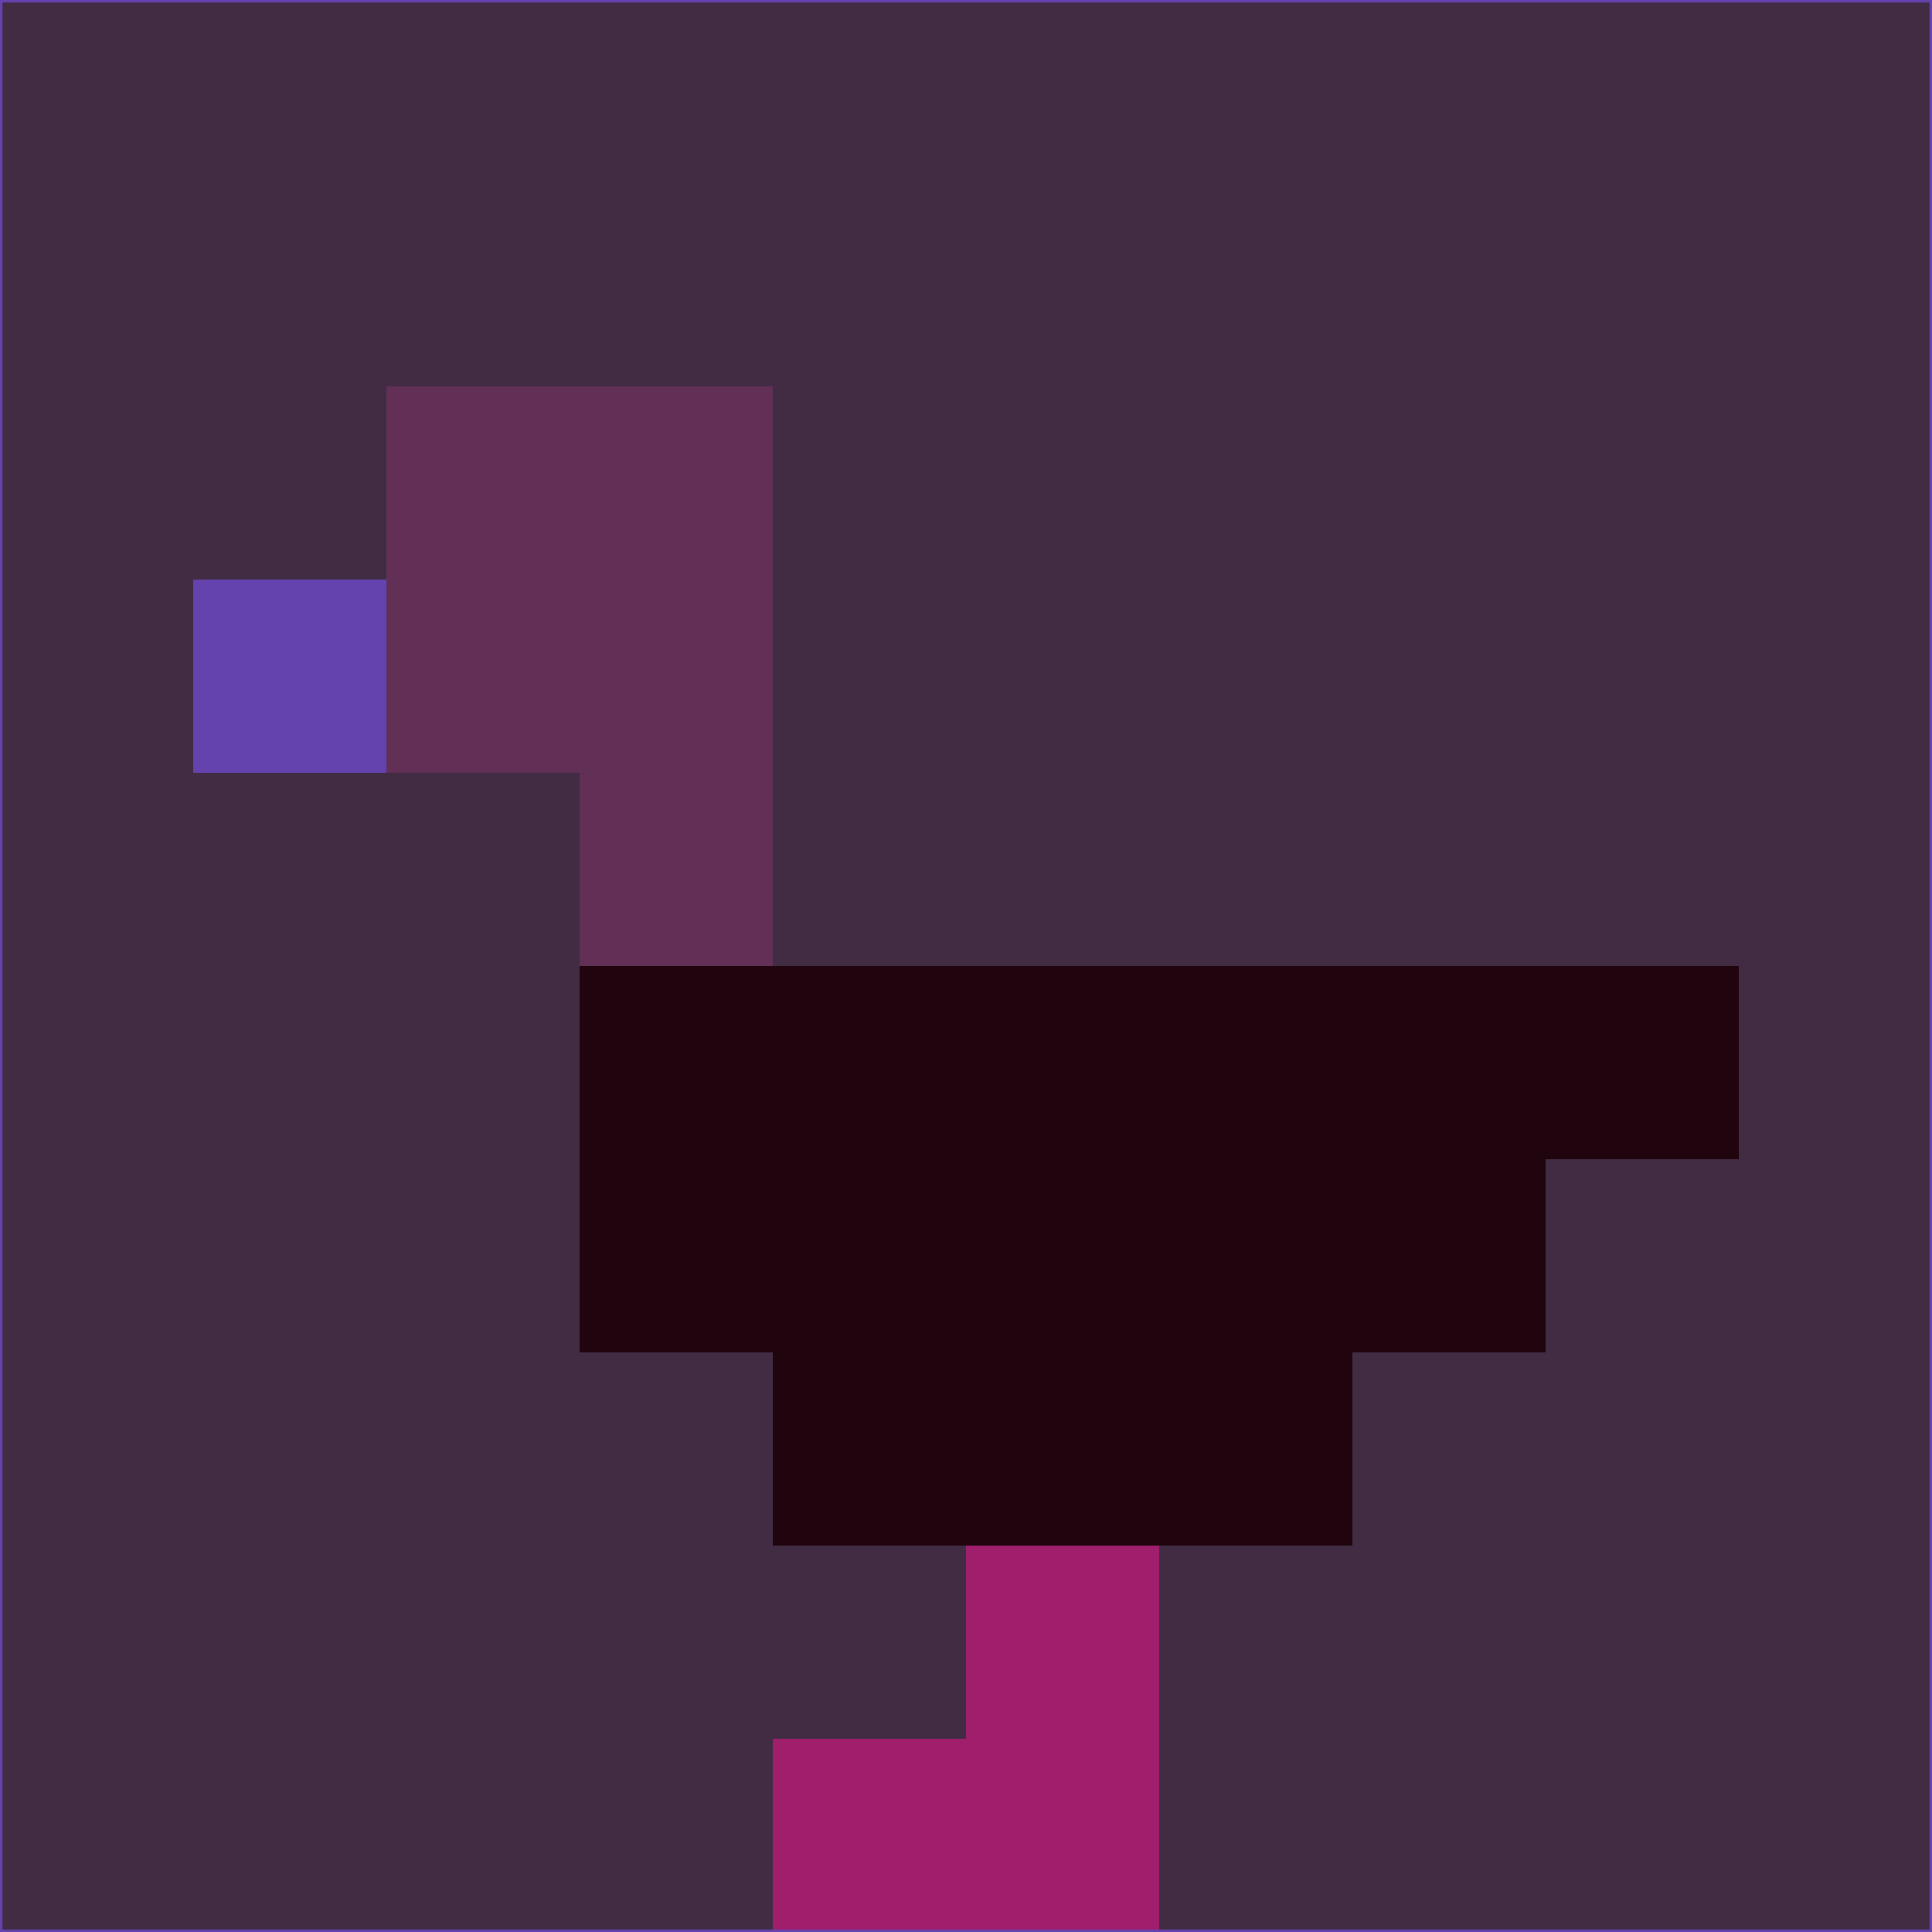 <svg xmlns="http://www.w3.org/2000/svg" version="1.1" width="785" height="785">
  <title>'goose-pfp-694263' by Dmitri Cherniak (Cyberpunk Edition)</title>
  <desc>
    seed=644330
    backgroundColor=#412c44
    padding=20
    innerPadding=0
    timeout=500
    dimension=1
    border=false
    Save=function(){return n.handleSave()}
    frame=12

    Rendered at 2024-09-15T22:37:00.795Z
    Generated in 1ms
    Modified for Cyberpunk theme with new color scheme
  </desc>
  <defs/>
  <rect width="100%" height="100%" fill="#412c44"/>
  <g>
    <g id="0-0">
      <rect x="0" y="0" height="785" width="785" fill="#412c44"/>
      <g>
        <!-- Neon blue -->
        <rect id="0-0-2-2-2-2" x="157" y="157" width="157" height="157" fill="#622f57"/>
        <rect id="0-0-3-2-1-4" x="235.5" y="157" width="78.5" height="314" fill="#622f57"/>
        <!-- Electric purple -->
        <rect id="0-0-4-5-5-1" x="314" y="392.5" width="392.5" height="78.5" fill="#20050f"/>
        <rect id="0-0-3-5-5-2" x="235.5" y="392.5" width="392.5" height="157" fill="#20050f"/>
        <rect id="0-0-4-5-3-3" x="314" y="392.5" width="235.5" height="235.5" fill="#20050f"/>
        <!-- Neon pink -->
        <rect id="0-0-1-3-1-1" x="78.5" y="235.5" width="78.5" height="78.5" fill="#6443af"/>
        <!-- Cyber yellow -->
        <rect id="0-0-5-8-1-2" x="392.5" y="628" width="78.5" height="157" fill="#9f1f6d"/>
        <rect id="0-0-4-9-2-1" x="314" y="706.5" width="157" height="78.5" fill="#9f1f6d"/>
      </g>
      <rect x="0" y="0" stroke="#6443af" stroke-width="2" height="785" width="785" fill="none"/>
    </g>
  </g>
  <script xmlns=""/>
</svg>